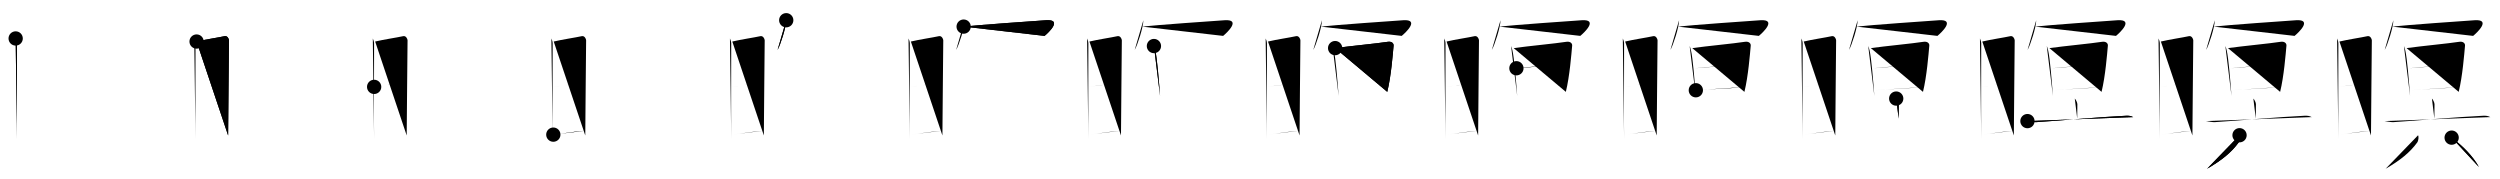 <svg class="stroke_order_diagram--svg_container_for_518662aad5dda79658000f9a" style="height: 100px; width: 1400px;" viewbox="0 0 1400 100"><desc>Created with Snap</desc><defs></defs><line class="stroke_order_diagram--bounding_box" x1="1" x2="1399" y1="1" y2="1"></line><line class="stroke_order_diagram--bounding_box" x1="1" x2="1" y1="1" y2="99"></line><line class="stroke_order_diagram--bounding_box" x1="1" x2="1399" y1="99" y2="99"></line><line class="stroke_order_diagram--guide_line" x1="0" x2="1400" y1="50" y2="50"></line><line class="stroke_order_diagram--guide_line" x1="50" x2="50" y1="1" y2="99"></line><line class="stroke_order_diagram--bounding_box" x1="99" x2="99" y1="1" y2="99"></line><path class="stroke_order_diagram--current_path" d="M12.77,25.54c0.36,0.83,0.72,1.77,0.72,2.87c0,1.1-0.12,52.49,0,53.59" id="kvg:0669d-s1" kvg:type="㇑" transform="matrix(1,0,0,1,-4,-4)" xmlns:kvg="http://kanjivg.tagaini.net"></path><path class="stroke_order_diagram--current_path" d="M12.77,25.54c0.36,0.83,0.72,1.77,0.72,2.87c0,1.1-0.12,52.49,0,53.59" id="Ske2lzwb1n" kvg:type="㇑" transform="matrix(1,0,0,1,-4,-4)" xmlns:kvg="http://kanjivg.tagaini.net"></path><circle class="stroke_order_diagram--path_start" cx="12.77" cy="25.54" r="4" transform="matrix(1,0,0,1,-4,-4)"></circle><line class="stroke_order_diagram--guide_line" x1="150" x2="150" y1="1" y2="99"></line><line class="stroke_order_diagram--bounding_box" x1="199" x2="199" y1="1" y2="99"></line><path class="stroke_order_diagram--existing_path" d="M12.77,25.54c0.36,0.83,0.72,1.77,0.72,2.87c0,1.1-0.12,52.49,0,53.59" id="Ske2lzwb1q" kvg:type="㇑" transform="matrix(1,0,0,1,96,-4)" xmlns:kvg="http://kanjivg.tagaini.net"></path><path class="stroke_order_diagram--current_path" d="M14.09,27.26c4.69-1.13,12.12-2.21,15.71-3.01c1.52-0.34,2.43,1.52,2.43,2.34c0,4.26-0.48,45.66-0.48,53.28" id="kvg:0669d-s2" kvg:type="㇕a" transform="matrix(1,0,0,1,96,-4)" xmlns:kvg="http://kanjivg.tagaini.net"></path><path class="stroke_order_diagram--current_path" d="M14.09,27.26c4.69-1.13,12.12-2.21,15.71-3.01c1.52-0.34,2.43,1.52,2.43,2.34c0,4.26-0.48,45.66-0.48,53.28" id="Ske2lzwb1s" kvg:type="㇕a" transform="matrix(1,0,0,1,96,-4)" xmlns:kvg="http://kanjivg.tagaini.net"></path><circle class="stroke_order_diagram--path_start" cx="14.09" cy="27.26" r="4" transform="matrix(1,0,0,1,96,-4)"></circle><line class="stroke_order_diagram--guide_line" x1="250" x2="250" y1="1" y2="99"></line><line class="stroke_order_diagram--bounding_box" x1="299" x2="299" y1="1" y2="99"></line><path class="stroke_order_diagram--existing_path" d="M12.77,25.54c0.36,0.83,0.72,1.77,0.72,2.87c0,1.1-0.12,52.49,0,53.59" id="Ske2lzwb1v" kvg:type="㇑" transform="matrix(1,0,0,1,196,-4)" xmlns:kvg="http://kanjivg.tagaini.net"></path><path class="stroke_order_diagram--existing_path" d="M14.09,27.26c4.69-1.13,12.12-2.21,15.71-3.01c1.52-0.34,2.43,1.52,2.43,2.34c0,4.26-0.48,45.66-0.48,53.28" id="Ske2lzwb1w" kvg:type="㇕a" transform="matrix(1,0,0,1,196,-4)" xmlns:kvg="http://kanjivg.tagaini.net"></path><path class="stroke_order_diagram--current_path" d="M13.52,52.65c6.19-0.77,12.92-1.82,18.31-2.43" id="kvg:0669d-s3" kvg:type="㇐a" transform="matrix(1,0,0,1,196,-4)" xmlns:kvg="http://kanjivg.tagaini.net"></path><path class="stroke_order_diagram--current_path" d="M13.52,52.65c6.19-0.77,12.92-1.82,18.31-2.43" id="Ske2lzwb1y" kvg:type="㇐a" transform="matrix(1,0,0,1,196,-4)" xmlns:kvg="http://kanjivg.tagaini.net"></path><circle class="stroke_order_diagram--path_start" cx="13.52" cy="52.65" r="4" transform="matrix(1,0,0,1,196,-4)"></circle><line class="stroke_order_diagram--guide_line" x1="350" x2="350" y1="1" y2="99"></line><line class="stroke_order_diagram--bounding_box" x1="399" x2="399" y1="1" y2="99"></line><path class="stroke_order_diagram--existing_path" d="M12.77,25.54c0.36,0.83,0.72,1.77,0.72,2.87c0,1.1-0.12,52.49,0,53.59" id="Ske2lzwb111" kvg:type="㇑" transform="matrix(1,0,0,1,296,-4)" xmlns:kvg="http://kanjivg.tagaini.net"></path><path class="stroke_order_diagram--existing_path" d="M14.09,27.26c4.69-1.13,12.12-2.21,15.71-3.01c1.52-0.34,2.43,1.52,2.43,2.34c0,4.26-0.48,45.66-0.48,53.28" id="Ske2lzwb112" kvg:type="㇕a" transform="matrix(1,0,0,1,296,-4)" xmlns:kvg="http://kanjivg.tagaini.net"></path><path class="stroke_order_diagram--existing_path" d="M13.52,52.65c6.19-0.77,12.92-1.82,18.31-2.43" id="Ske2lzwb113" kvg:type="㇐a" transform="matrix(1,0,0,1,296,-4)" xmlns:kvg="http://kanjivg.tagaini.net"></path><path class="stroke_order_diagram--current_path" d="M13.86,79.4c5.62-0.59,10.73-1.65,17.5-2.16" id="kvg:0669d-s4" kvg:type="㇐a" transform="matrix(1,0,0,1,296,-4)" xmlns:kvg="http://kanjivg.tagaini.net"></path><path class="stroke_order_diagram--current_path" d="M13.86,79.4c5.62-0.59,10.73-1.65,17.5-2.16" id="Ske2lzwb115" kvg:type="㇐a" transform="matrix(1,0,0,1,296,-4)" xmlns:kvg="http://kanjivg.tagaini.net"></path><circle class="stroke_order_diagram--path_start" cx="13.86" cy="79.4" r="4" transform="matrix(1,0,0,1,296,-4)"></circle><line class="stroke_order_diagram--guide_line" x1="450" x2="450" y1="1" y2="99"></line><line class="stroke_order_diagram--bounding_box" x1="499" x2="499" y1="1" y2="99"></line><path class="stroke_order_diagram--existing_path" d="M12.77,25.54c0.36,0.83,0.72,1.77,0.72,2.87c0,1.1-0.12,52.49,0,53.59" id="Ske2lzwb118" kvg:type="㇑" transform="matrix(1,0,0,1,396,-4)" xmlns:kvg="http://kanjivg.tagaini.net"></path><path class="stroke_order_diagram--existing_path" d="M14.09,27.26c4.69-1.13,12.12-2.21,15.71-3.01c1.52-0.34,2.43,1.52,2.43,2.34c0,4.26-0.48,45.66-0.48,53.28" id="Ske2lzwb119" kvg:type="㇕a" transform="matrix(1,0,0,1,396,-4)" xmlns:kvg="http://kanjivg.tagaini.net"></path><path class="stroke_order_diagram--existing_path" d="M13.52,52.65c6.19-0.77,12.92-1.82,18.31-2.43" id="Ske2lzwb11a" kvg:type="㇐a" transform="matrix(1,0,0,1,396,-4)" xmlns:kvg="http://kanjivg.tagaini.net"></path><path class="stroke_order_diagram--existing_path" d="M13.86,79.4c5.62-0.59,10.73-1.65,17.5-2.16" id="Ske2lzwb11b" kvg:type="㇐a" transform="matrix(1,0,0,1,396,-4)" xmlns:kvg="http://kanjivg.tagaini.net"></path><path class="stroke_order_diagram--current_path" d="M44.29,15.33c0,3.77-3.34,14.12-4.86,16.63" id="kvg:0669d-s5" kvg:type="㇔" transform="matrix(1,0,0,1,396,-4)" xmlns:kvg="http://kanjivg.tagaini.net"></path><path class="stroke_order_diagram--current_path" d="M44.29,15.33c0,3.77-3.34,14.12-4.86,16.63" id="Ske2lzwb11d" kvg:type="㇔" transform="matrix(1,0,0,1,396,-4)" xmlns:kvg="http://kanjivg.tagaini.net"></path><circle class="stroke_order_diagram--path_start" cx="44.29" cy="15.33" r="4" transform="matrix(1,0,0,1,396,-4)"></circle><line class="stroke_order_diagram--guide_line" x1="550" x2="550" y1="1" y2="99"></line><line class="stroke_order_diagram--bounding_box" x1="599" x2="599" y1="1" y2="99"></line><path class="stroke_order_diagram--existing_path" d="M12.77,25.54c0.36,0.83,0.72,1.77,0.72,2.87c0,1.1-0.12,52.49,0,53.59" id="Ske2lzwb11g" kvg:type="㇑" transform="matrix(1,0,0,1,496,-4)" xmlns:kvg="http://kanjivg.tagaini.net"></path><path class="stroke_order_diagram--existing_path" d="M14.09,27.26c4.69-1.13,12.12-2.21,15.71-3.01c1.52-0.34,2.43,1.52,2.43,2.34c0,4.26-0.48,45.66-0.48,53.28" id="Ske2lzwb11h" kvg:type="㇕a" transform="matrix(1,0,0,1,496,-4)" xmlns:kvg="http://kanjivg.tagaini.net"></path><path class="stroke_order_diagram--existing_path" d="M13.52,52.65c6.19-0.77,12.92-1.82,18.31-2.43" id="Ske2lzwb11i" kvg:type="㇐a" transform="matrix(1,0,0,1,496,-4)" xmlns:kvg="http://kanjivg.tagaini.net"></path><path class="stroke_order_diagram--existing_path" d="M13.86,79.4c5.62-0.59,10.73-1.65,17.5-2.16" id="Ske2lzwb11j" kvg:type="㇐a" transform="matrix(1,0,0,1,496,-4)" xmlns:kvg="http://kanjivg.tagaini.net"></path><path class="stroke_order_diagram--existing_path" d="M44.29,15.33c0,3.77-3.34,14.12-4.86,16.63" id="Ske2lzwb11k" kvg:type="㇔" transform="matrix(1,0,0,1,496,-4)" xmlns:kvg="http://kanjivg.tagaini.net"></path><path class="stroke_order_diagram--current_path" d="M43.64,18.9c6.81-0.82,40.64-3.21,46.17-3.57c9.45-0.61,1.3,7.01-0.85,8.77" id="kvg:0669d-s6" kvg:type="㇖b" transform="matrix(1,0,0,1,496,-4)" xmlns:kvg="http://kanjivg.tagaini.net"></path><path class="stroke_order_diagram--current_path" d="M43.64,18.9c6.81-0.82,40.64-3.21,46.17-3.57c9.45-0.61,1.3,7.01-0.85,8.77" id="Ske2lzwb11m" kvg:type="㇖b" transform="matrix(1,0,0,1,496,-4)" xmlns:kvg="http://kanjivg.tagaini.net"></path><circle class="stroke_order_diagram--path_start" cx="43.64" cy="18.9" r="4" transform="matrix(1,0,0,1,496,-4)"></circle><line class="stroke_order_diagram--guide_line" x1="650" x2="650" y1="1" y2="99"></line><line class="stroke_order_diagram--bounding_box" x1="699" x2="699" y1="1" y2="99"></line><path class="stroke_order_diagram--existing_path" d="M12.77,25.54c0.36,0.83,0.72,1.77,0.72,2.87c0,1.1-0.12,52.49,0,53.59" id="Ske2lzwb11p" kvg:type="㇑" transform="matrix(1,0,0,1,596,-4)" xmlns:kvg="http://kanjivg.tagaini.net"></path><path class="stroke_order_diagram--existing_path" d="M14.09,27.26c4.69-1.13,12.12-2.21,15.71-3.01c1.52-0.34,2.43,1.52,2.43,2.34c0,4.26-0.48,45.66-0.48,53.28" id="Ske2lzwb11q" kvg:type="㇕a" transform="matrix(1,0,0,1,596,-4)" xmlns:kvg="http://kanjivg.tagaini.net"></path><path class="stroke_order_diagram--existing_path" d="M13.52,52.65c6.19-0.77,12.92-1.82,18.31-2.43" id="Ske2lzwb11r" kvg:type="㇐a" transform="matrix(1,0,0,1,596,-4)" xmlns:kvg="http://kanjivg.tagaini.net"></path><path class="stroke_order_diagram--existing_path" d="M13.86,79.4c5.62-0.59,10.73-1.65,17.5-2.16" id="Ske2lzwb11s" kvg:type="㇐a" transform="matrix(1,0,0,1,596,-4)" xmlns:kvg="http://kanjivg.tagaini.net"></path><path class="stroke_order_diagram--existing_path" d="M44.29,15.33c0,3.77-3.34,14.12-4.86,16.63" id="Ske2lzwb11t" kvg:type="㇔" transform="matrix(1,0,0,1,596,-4)" xmlns:kvg="http://kanjivg.tagaini.net"></path><path class="stroke_order_diagram--existing_path" d="M43.64,18.9c6.81-0.82,40.64-3.21,46.17-3.57c9.45-0.61,1.3,7.01-0.85,8.77" id="Ske2lzwb11u" kvg:type="㇖b" transform="matrix(1,0,0,1,596,-4)" xmlns:kvg="http://kanjivg.tagaini.net"></path><path class="stroke_order_diagram--current_path" d="M50.2,29.78c0.15,0.28,0.5,1.33,0.75,2.39c1.05,4.57,2.04,17.05,2.69,25.57" id="kvg:0669d-s7" kvg:type="㇑" transform="matrix(1,0,0,1,596,-4)" xmlns:kvg="http://kanjivg.tagaini.net"></path><path class="stroke_order_diagram--current_path" d="M50.2,29.78c0.15,0.28,0.5,1.33,0.75,2.39c1.05,4.57,2.04,17.05,2.69,25.57" id="Ske2lzwb11w" kvg:type="㇑" transform="matrix(1,0,0,1,596,-4)" xmlns:kvg="http://kanjivg.tagaini.net"></path><circle class="stroke_order_diagram--path_start" cx="50.2" cy="29.78" r="4" transform="matrix(1,0,0,1,596,-4)"></circle><line class="stroke_order_diagram--guide_line" x1="750" x2="750" y1="1" y2="99"></line><line class="stroke_order_diagram--bounding_box" x1="799" x2="799" y1="1" y2="99"></line><path class="stroke_order_diagram--existing_path" d="M12.77,25.54c0.36,0.83,0.72,1.77,0.72,2.87c0,1.1-0.12,52.49,0,53.59" id="Ske2lzwb11z" kvg:type="㇑" transform="matrix(1,0,0,1,696,-4)" xmlns:kvg="http://kanjivg.tagaini.net"></path><path class="stroke_order_diagram--existing_path" d="M14.09,27.26c4.69-1.13,12.12-2.21,15.71-3.01c1.52-0.34,2.43,1.52,2.43,2.34c0,4.26-0.48,45.66-0.48,53.28" id="Ske2lzwb120" kvg:type="㇕a" transform="matrix(1,0,0,1,696,-4)" xmlns:kvg="http://kanjivg.tagaini.net"></path><path class="stroke_order_diagram--existing_path" d="M13.52,52.65c6.19-0.77,12.92-1.82,18.31-2.43" id="Ske2lzwb121" kvg:type="㇐a" transform="matrix(1,0,0,1,696,-4)" xmlns:kvg="http://kanjivg.tagaini.net"></path><path class="stroke_order_diagram--existing_path" d="M13.86,79.4c5.62-0.59,10.73-1.65,17.5-2.16" id="Ske2lzwb122" kvg:type="㇐a" transform="matrix(1,0,0,1,696,-4)" xmlns:kvg="http://kanjivg.tagaini.net"></path><path class="stroke_order_diagram--existing_path" d="M44.29,15.33c0,3.77-3.34,14.12-4.86,16.63" id="Ske2lzwb123" kvg:type="㇔" transform="matrix(1,0,0,1,696,-4)" xmlns:kvg="http://kanjivg.tagaini.net"></path><path class="stroke_order_diagram--existing_path" d="M43.64,18.9c6.81-0.82,40.64-3.21,46.17-3.57c9.45-0.61,1.3,7.01-0.85,8.77" id="Ske2lzwb124" kvg:type="㇖b" transform="matrix(1,0,0,1,696,-4)" xmlns:kvg="http://kanjivg.tagaini.net"></path><path class="stroke_order_diagram--existing_path" d="M50.2,29.78c0.15,0.28,0.5,1.33,0.75,2.39c1.05,4.57,2.04,17.05,2.69,25.57" id="Ske2lzwb125" kvg:type="㇑" transform="matrix(1,0,0,1,696,-4)" xmlns:kvg="http://kanjivg.tagaini.net"></path><path class="stroke_order_diagram--current_path" d="M51.67,30.94c8.14-1.15,23.4-2.57,29.48-3.53c2.23-0.35,3.38,0.9,3.26,2.15c-0.42,4.6-1.38,17.14-3.54,25.89" id="kvg:0669d-s8" kvg:type="㇕a" transform="matrix(1,0,0,1,696,-4)" xmlns:kvg="http://kanjivg.tagaini.net"></path><path class="stroke_order_diagram--current_path" d="M51.67,30.94c8.14-1.15,23.4-2.57,29.48-3.53c2.23-0.35,3.38,0.9,3.26,2.15c-0.42,4.6-1.38,17.14-3.54,25.89" id="Ske2lzwb127" kvg:type="㇕a" transform="matrix(1,0,0,1,696,-4)" xmlns:kvg="http://kanjivg.tagaini.net"></path><circle class="stroke_order_diagram--path_start" cx="51.67" cy="30.94" r="4" transform="matrix(1,0,0,1,696,-4)"></circle><line class="stroke_order_diagram--guide_line" x1="850" x2="850" y1="1" y2="99"></line><line class="stroke_order_diagram--bounding_box" x1="899" x2="899" y1="1" y2="99"></line><path class="stroke_order_diagram--existing_path" d="M12.77,25.54c0.36,0.83,0.72,1.77,0.72,2.87c0,1.1-0.12,52.49,0,53.59" id="Ske2lzwb12a" kvg:type="㇑" transform="matrix(1,0,0,1,796,-4)" xmlns:kvg="http://kanjivg.tagaini.net"></path><path class="stroke_order_diagram--existing_path" d="M14.09,27.26c4.69-1.13,12.12-2.21,15.71-3.01c1.52-0.34,2.43,1.52,2.43,2.34c0,4.26-0.48,45.66-0.48,53.28" id="Ske2lzwb12b" kvg:type="㇕a" transform="matrix(1,0,0,1,796,-4)" xmlns:kvg="http://kanjivg.tagaini.net"></path><path class="stroke_order_diagram--existing_path" d="M13.52,52.65c6.19-0.77,12.92-1.82,18.31-2.43" id="Ske2lzwb12c" kvg:type="㇐a" transform="matrix(1,0,0,1,796,-4)" xmlns:kvg="http://kanjivg.tagaini.net"></path><path class="stroke_order_diagram--existing_path" d="M13.86,79.4c5.62-0.59,10.73-1.65,17.5-2.16" id="Ske2lzwb12d" kvg:type="㇐a" transform="matrix(1,0,0,1,796,-4)" xmlns:kvg="http://kanjivg.tagaini.net"></path><path class="stroke_order_diagram--existing_path" d="M44.29,15.33c0,3.77-3.34,14.12-4.86,16.63" id="Ske2lzwb12e" kvg:type="㇔" transform="matrix(1,0,0,1,796,-4)" xmlns:kvg="http://kanjivg.tagaini.net"></path><path class="stroke_order_diagram--existing_path" d="M43.64,18.9c6.81-0.82,40.64-3.21,46.17-3.57c9.45-0.61,1.3,7.01-0.85,8.77" id="Ske2lzwb12f" kvg:type="㇖b" transform="matrix(1,0,0,1,796,-4)" xmlns:kvg="http://kanjivg.tagaini.net"></path><path class="stroke_order_diagram--existing_path" d="M50.2,29.78c0.15,0.28,0.5,1.33,0.75,2.39c1.05,4.57,2.04,17.05,2.69,25.57" id="Ske2lzwb12g" kvg:type="㇑" transform="matrix(1,0,0,1,796,-4)" xmlns:kvg="http://kanjivg.tagaini.net"></path><path class="stroke_order_diagram--existing_path" d="M51.67,30.94c8.14-1.15,23.4-2.57,29.48-3.53c2.23-0.35,3.38,0.9,3.26,2.15c-0.42,4.6-1.38,17.14-3.54,25.89" id="Ske2lzwb12h" kvg:type="㇕a" transform="matrix(1,0,0,1,796,-4)" xmlns:kvg="http://kanjivg.tagaini.net"></path><path class="stroke_order_diagram--current_path" d="M53.19,42.22c2.65-0.45,27.1-2.14,29.3-2.32" id="kvg:0669d-s9" kvg:type="㇐a" transform="matrix(1,0,0,1,796,-4)" xmlns:kvg="http://kanjivg.tagaini.net"></path><path class="stroke_order_diagram--current_path" d="M53.19,42.22c2.65-0.45,27.1-2.14,29.3-2.32" id="Ske2lzwb12j" kvg:type="㇐a" transform="matrix(1,0,0,1,796,-4)" xmlns:kvg="http://kanjivg.tagaini.net"></path><circle class="stroke_order_diagram--path_start" cx="53.19" cy="42.22" r="4" transform="matrix(1,0,0,1,796,-4)"></circle><line class="stroke_order_diagram--guide_line" x1="950" x2="950" y1="1" y2="99"></line><line class="stroke_order_diagram--bounding_box" x1="999" x2="999" y1="1" y2="99"></line><path class="stroke_order_diagram--existing_path" d="M12.77,25.54c0.36,0.83,0.72,1.77,0.72,2.87c0,1.1-0.12,52.49,0,53.59" id="Ske2lzwb12m" kvg:type="㇑" transform="matrix(1,0,0,1,896,-4)" xmlns:kvg="http://kanjivg.tagaini.net"></path><path class="stroke_order_diagram--existing_path" d="M14.09,27.26c4.69-1.13,12.12-2.21,15.71-3.01c1.52-0.34,2.43,1.52,2.43,2.34c0,4.26-0.48,45.66-0.48,53.28" id="Ske2lzwb12n" kvg:type="㇕a" transform="matrix(1,0,0,1,896,-4)" xmlns:kvg="http://kanjivg.tagaini.net"></path><path class="stroke_order_diagram--existing_path" d="M13.52,52.65c6.19-0.77,12.92-1.82,18.31-2.43" id="Ske2lzwb12o" kvg:type="㇐a" transform="matrix(1,0,0,1,896,-4)" xmlns:kvg="http://kanjivg.tagaini.net"></path><path class="stroke_order_diagram--existing_path" d="M13.86,79.4c5.62-0.59,10.73-1.65,17.5-2.16" id="Ske2lzwb12p" kvg:type="㇐a" transform="matrix(1,0,0,1,896,-4)" xmlns:kvg="http://kanjivg.tagaini.net"></path><path class="stroke_order_diagram--existing_path" d="M44.29,15.33c0,3.77-3.34,14.12-4.86,16.63" id="Ske2lzwb12q" kvg:type="㇔" transform="matrix(1,0,0,1,896,-4)" xmlns:kvg="http://kanjivg.tagaini.net"></path><path class="stroke_order_diagram--existing_path" d="M43.64,18.9c6.81-0.82,40.64-3.21,46.17-3.57c9.45-0.61,1.3,7.01-0.85,8.77" id="Ske2lzwb12r" kvg:type="㇖b" transform="matrix(1,0,0,1,896,-4)" xmlns:kvg="http://kanjivg.tagaini.net"></path><path class="stroke_order_diagram--existing_path" d="M50.2,29.78c0.15,0.28,0.5,1.33,0.75,2.39c1.05,4.57,2.04,17.05,2.69,25.57" id="Ske2lzwb12s" kvg:type="㇑" transform="matrix(1,0,0,1,896,-4)" xmlns:kvg="http://kanjivg.tagaini.net"></path><path class="stroke_order_diagram--existing_path" d="M51.67,30.94c8.14-1.15,23.4-2.57,29.48-3.53c2.23-0.35,3.38,0.9,3.26,2.15c-0.42,4.6-1.38,17.14-3.54,25.89" id="Ske2lzwb12t" kvg:type="㇕a" transform="matrix(1,0,0,1,896,-4)" xmlns:kvg="http://kanjivg.tagaini.net"></path><path class="stroke_order_diagram--existing_path" d="M53.19,42.22c2.65-0.45,27.1-2.14,29.3-2.32" id="Ske2lzwb12u" kvg:type="㇐a" transform="matrix(1,0,0,1,896,-4)" xmlns:kvg="http://kanjivg.tagaini.net"></path><path class="stroke_order_diagram--current_path" d="M53.67,54.54c5.86-0.49,18.95-0.98,27.05-1.78" id="kvg:0669d-s10" kvg:type="㇐a" transform="matrix(1,0,0,1,896,-4)" xmlns:kvg="http://kanjivg.tagaini.net"></path><path class="stroke_order_diagram--current_path" d="M53.67,54.54c5.86-0.49,18.95-0.98,27.05-1.78" id="Ske2lzwb12w" kvg:type="㇐a" transform="matrix(1,0,0,1,896,-4)" xmlns:kvg="http://kanjivg.tagaini.net"></path><circle class="stroke_order_diagram--path_start" cx="53.67" cy="54.54" r="4" transform="matrix(1,0,0,1,896,-4)"></circle><line class="stroke_order_diagram--guide_line" x1="1050" x2="1050" y1="1" y2="99"></line><line class="stroke_order_diagram--bounding_box" x1="1099" x2="1099" y1="1" y2="99"></line><path class="stroke_order_diagram--existing_path" d="M12.77,25.54c0.36,0.83,0.72,1.77,0.72,2.87c0,1.1-0.12,52.49,0,53.59" id="Ske2lzwb12z" kvg:type="㇑" transform="matrix(1,0,0,1,996,-4)" xmlns:kvg="http://kanjivg.tagaini.net"></path><path class="stroke_order_diagram--existing_path" d="M14.09,27.26c4.69-1.13,12.12-2.21,15.71-3.01c1.52-0.34,2.43,1.52,2.43,2.34c0,4.26-0.48,45.66-0.48,53.28" id="Ske2lzwb130" kvg:type="㇕a" transform="matrix(1,0,0,1,996,-4)" xmlns:kvg="http://kanjivg.tagaini.net"></path><path class="stroke_order_diagram--existing_path" d="M13.52,52.65c6.19-0.77,12.92-1.82,18.31-2.43" id="Ske2lzwb131" kvg:type="㇐a" transform="matrix(1,0,0,1,996,-4)" xmlns:kvg="http://kanjivg.tagaini.net"></path><path class="stroke_order_diagram--existing_path" d="M13.86,79.4c5.62-0.59,10.73-1.65,17.5-2.16" id="Ske2lzwb132" kvg:type="㇐a" transform="matrix(1,0,0,1,996,-4)" xmlns:kvg="http://kanjivg.tagaini.net"></path><path class="stroke_order_diagram--existing_path" d="M44.29,15.33c0,3.77-3.34,14.12-4.86,16.63" id="Ske2lzwb133" kvg:type="㇔" transform="matrix(1,0,0,1,996,-4)" xmlns:kvg="http://kanjivg.tagaini.net"></path><path class="stroke_order_diagram--existing_path" d="M43.64,18.9c6.81-0.82,40.64-3.21,46.17-3.57c9.45-0.61,1.3,7.01-0.85,8.77" id="Ske2lzwb134" kvg:type="㇖b" transform="matrix(1,0,0,1,996,-4)" xmlns:kvg="http://kanjivg.tagaini.net"></path><path class="stroke_order_diagram--existing_path" d="M50.2,29.78c0.15,0.28,0.5,1.33,0.75,2.39c1.05,4.57,2.04,17.05,2.69,25.57" id="Ske2lzwb135" kvg:type="㇑" transform="matrix(1,0,0,1,996,-4)" xmlns:kvg="http://kanjivg.tagaini.net"></path><path class="stroke_order_diagram--existing_path" d="M51.67,30.94c8.14-1.15,23.4-2.57,29.48-3.53c2.23-0.35,3.38,0.9,3.26,2.15c-0.42,4.6-1.38,17.14-3.54,25.89" id="Ske2lzwb136" kvg:type="㇕a" transform="matrix(1,0,0,1,996,-4)" xmlns:kvg="http://kanjivg.tagaini.net"></path><path class="stroke_order_diagram--existing_path" d="M53.19,42.22c2.65-0.45,27.1-2.14,29.3-2.32" id="Ske2lzwb137" kvg:type="㇐a" transform="matrix(1,0,0,1,996,-4)" xmlns:kvg="http://kanjivg.tagaini.net"></path><path class="stroke_order_diagram--existing_path" d="M53.67,54.54c5.86-0.49,18.95-0.98,27.05-1.78" id="Ske2lzwb138" kvg:type="㇐a" transform="matrix(1,0,0,1,996,-4)" xmlns:kvg="http://kanjivg.tagaini.net"></path><path class="stroke_order_diagram--current_path" d="M65.88,59.2c0.55,0.46,1.44,2.24,1.44,3.15c0,3.62-0.02,5.49-0.07,8.09" id="kvg:0669d-s11" kvg:type="㇑a" transform="matrix(1,0,0,1,996,-4)" xmlns:kvg="http://kanjivg.tagaini.net"></path><path class="stroke_order_diagram--current_path" d="M65.88,59.2c0.55,0.46,1.44,2.24,1.44,3.15c0,3.62-0.02,5.49-0.07,8.09" id="Ske2lzwb13a" kvg:type="㇑a" transform="matrix(1,0,0,1,996,-4)" xmlns:kvg="http://kanjivg.tagaini.net"></path><circle class="stroke_order_diagram--path_start" cx="65.88" cy="59.2" r="4" transform="matrix(1,0,0,1,996,-4)"></circle><line class="stroke_order_diagram--guide_line" x1="1150" x2="1150" y1="1" y2="99"></line><line class="stroke_order_diagram--bounding_box" x1="1199" x2="1199" y1="1" y2="99"></line><path class="stroke_order_diagram--existing_path" d="M12.77,25.54c0.36,0.83,0.72,1.77,0.72,2.87c0,1.1-0.12,52.49,0,53.59" id="Ske2lzwb13d" kvg:type="㇑" transform="matrix(1,0,0,1,1096,-4)" xmlns:kvg="http://kanjivg.tagaini.net"></path><path class="stroke_order_diagram--existing_path" d="M14.09,27.26c4.69-1.13,12.12-2.21,15.71-3.01c1.52-0.34,2.43,1.52,2.43,2.34c0,4.26-0.48,45.66-0.48,53.28" id="Ske2lzwb13e" kvg:type="㇕a" transform="matrix(1,0,0,1,1096,-4)" xmlns:kvg="http://kanjivg.tagaini.net"></path><path class="stroke_order_diagram--existing_path" d="M13.52,52.65c6.19-0.77,12.92-1.82,18.31-2.43" id="Ske2lzwb13f" kvg:type="㇐a" transform="matrix(1,0,0,1,1096,-4)" xmlns:kvg="http://kanjivg.tagaini.net"></path><path class="stroke_order_diagram--existing_path" d="M13.86,79.4c5.62-0.59,10.73-1.65,17.5-2.16" id="Ske2lzwb13g" kvg:type="㇐a" transform="matrix(1,0,0,1,1096,-4)" xmlns:kvg="http://kanjivg.tagaini.net"></path><path class="stroke_order_diagram--existing_path" d="M44.29,15.33c0,3.77-3.34,14.12-4.86,16.63" id="Ske2lzwb13h" kvg:type="㇔" transform="matrix(1,0,0,1,1096,-4)" xmlns:kvg="http://kanjivg.tagaini.net"></path><path class="stroke_order_diagram--existing_path" d="M43.64,18.9c6.81-0.82,40.64-3.21,46.17-3.57c9.45-0.61,1.3,7.01-0.85,8.77" id="Ske2lzwb13i" kvg:type="㇖b" transform="matrix(1,0,0,1,1096,-4)" xmlns:kvg="http://kanjivg.tagaini.net"></path><path class="stroke_order_diagram--existing_path" d="M50.2,29.78c0.15,0.28,0.5,1.33,0.75,2.39c1.05,4.57,2.04,17.05,2.69,25.57" id="Ske2lzwb13j" kvg:type="㇑" transform="matrix(1,0,0,1,1096,-4)" xmlns:kvg="http://kanjivg.tagaini.net"></path><path class="stroke_order_diagram--existing_path" d="M51.67,30.94c8.14-1.15,23.4-2.57,29.48-3.53c2.23-0.35,3.38,0.9,3.26,2.15c-0.42,4.6-1.38,17.14-3.54,25.89" id="Ske2lzwb13k" kvg:type="㇕a" transform="matrix(1,0,0,1,1096,-4)" xmlns:kvg="http://kanjivg.tagaini.net"></path><path class="stroke_order_diagram--existing_path" d="M53.19,42.22c2.65-0.45,27.1-2.14,29.3-2.32" id="Ske2lzwb13l" kvg:type="㇐a" transform="matrix(1,0,0,1,1096,-4)" xmlns:kvg="http://kanjivg.tagaini.net"></path><path class="stroke_order_diagram--existing_path" d="M53.67,54.54c5.86-0.49,18.95-0.98,27.05-1.78" id="Ske2lzwb13m" kvg:type="㇐a" transform="matrix(1,0,0,1,1096,-4)" xmlns:kvg="http://kanjivg.tagaini.net"></path><path class="stroke_order_diagram--existing_path" d="M65.88,59.2c0.55,0.46,1.44,2.24,1.44,3.15c0,3.62-0.02,5.49-0.07,8.09" id="Ske2lzwb13n" kvg:type="㇑a" transform="matrix(1,0,0,1,1096,-4)" xmlns:kvg="http://kanjivg.tagaini.net"></path><path class="stroke_order_diagram--current_path" d="M39.37,71.82c1.12,0.11,3.68,0.66,4.78,0.59c12.52-0.79,36.1-2.92,50.24-3.58c1.86-0.09,2.8,0.05,4.18,0.75" id="kvg:0669d-s12" kvg:type="㇐" transform="matrix(1,0,0,1,1096,-4)" xmlns:kvg="http://kanjivg.tagaini.net"></path><path class="stroke_order_diagram--current_path" d="M39.37,71.82c1.12,0.11,3.68,0.66,4.78,0.59c12.52-0.79,36.1-2.92,50.24-3.58c1.86-0.09,2.8,0.05,4.18,0.75" id="Ske2lzwb13p" kvg:type="㇐" transform="matrix(1,0,0,1,1096,-4)" xmlns:kvg="http://kanjivg.tagaini.net"></path><circle class="stroke_order_diagram--path_start" cx="39.37" cy="71.82" r="4" transform="matrix(1,0,0,1,1096,-4)"></circle><line class="stroke_order_diagram--guide_line" x1="1250" x2="1250" y1="1" y2="99"></line><line class="stroke_order_diagram--bounding_box" x1="1299" x2="1299" y1="1" y2="99"></line><path class="stroke_order_diagram--existing_path" d="M12.77,25.54c0.36,0.83,0.72,1.77,0.72,2.87c0,1.1-0.12,52.49,0,53.59" id="Ske2lzwb13s" kvg:type="㇑" transform="matrix(1,0,0,1,1196,-4)" xmlns:kvg="http://kanjivg.tagaini.net"></path><path class="stroke_order_diagram--existing_path" d="M14.09,27.26c4.69-1.13,12.12-2.21,15.71-3.01c1.52-0.34,2.43,1.52,2.43,2.34c0,4.26-0.48,45.66-0.48,53.28" id="Ske2lzwb13t" kvg:type="㇕a" transform="matrix(1,0,0,1,1196,-4)" xmlns:kvg="http://kanjivg.tagaini.net"></path><path class="stroke_order_diagram--existing_path" d="M13.52,52.65c6.19-0.77,12.92-1.82,18.31-2.43" id="Ske2lzwb13u" kvg:type="㇐a" transform="matrix(1,0,0,1,1196,-4)" xmlns:kvg="http://kanjivg.tagaini.net"></path><path class="stroke_order_diagram--existing_path" d="M13.86,79.4c5.62-0.59,10.73-1.65,17.5-2.16" id="Ske2lzwb13v" kvg:type="㇐a" transform="matrix(1,0,0,1,1196,-4)" xmlns:kvg="http://kanjivg.tagaini.net"></path><path class="stroke_order_diagram--existing_path" d="M44.29,15.33c0,3.77-3.34,14.12-4.86,16.63" id="Ske2lzwb13w" kvg:type="㇔" transform="matrix(1,0,0,1,1196,-4)" xmlns:kvg="http://kanjivg.tagaini.net"></path><path class="stroke_order_diagram--existing_path" d="M43.64,18.9c6.81-0.82,40.64-3.21,46.17-3.57c9.45-0.61,1.3,7.01-0.85,8.77" id="Ske2lzwb13x" kvg:type="㇖b" transform="matrix(1,0,0,1,1196,-4)" xmlns:kvg="http://kanjivg.tagaini.net"></path><path class="stroke_order_diagram--existing_path" d="M50.2,29.78c0.15,0.28,0.5,1.33,0.75,2.39c1.05,4.57,2.04,17.05,2.69,25.57" id="Ske2lzwb13y" kvg:type="㇑" transform="matrix(1,0,0,1,1196,-4)" xmlns:kvg="http://kanjivg.tagaini.net"></path><path class="stroke_order_diagram--existing_path" d="M51.67,30.94c8.14-1.15,23.4-2.57,29.48-3.53c2.23-0.35,3.38,0.9,3.26,2.15c-0.42,4.6-1.38,17.14-3.54,25.89" id="Ske2lzwb13z" kvg:type="㇕a" transform="matrix(1,0,0,1,1196,-4)" xmlns:kvg="http://kanjivg.tagaini.net"></path><path class="stroke_order_diagram--existing_path" d="M53.19,42.22c2.65-0.45,27.1-2.14,29.3-2.32" id="Ske2lzwb140" kvg:type="㇐a" transform="matrix(1,0,0,1,1196,-4)" xmlns:kvg="http://kanjivg.tagaini.net"></path><path class="stroke_order_diagram--existing_path" d="M53.67,54.54c5.86-0.49,18.95-0.98,27.05-1.78" id="Ske2lzwb141" kvg:type="㇐a" transform="matrix(1,0,0,1,1196,-4)" xmlns:kvg="http://kanjivg.tagaini.net"></path><path class="stroke_order_diagram--existing_path" d="M65.88,59.2c0.55,0.46,1.44,2.24,1.44,3.15c0,3.62-0.02,5.49-0.07,8.09" id="Ske2lzwb142" kvg:type="㇑a" transform="matrix(1,0,0,1,1196,-4)" xmlns:kvg="http://kanjivg.tagaini.net"></path><path class="stroke_order_diagram--existing_path" d="M39.37,71.82c1.12,0.11,3.68,0.66,4.78,0.59c12.52-0.79,36.1-2.92,50.24-3.58c1.86-0.09,2.8,0.05,4.18,0.75" id="Ske2lzwb143" kvg:type="㇐" transform="matrix(1,0,0,1,1196,-4)" xmlns:kvg="http://kanjivg.tagaini.net"></path><path class="stroke_order_diagram--current_path" d="M58.14,79.73c0.43,0.84,0.22,3.07-0.51,4.08c-4,5.48-9.4,9.93-17.68,14.7" id="kvg:0669d-s13" kvg:type="㇒" transform="matrix(1,0,0,1,1196,-4)" xmlns:kvg="http://kanjivg.tagaini.net"></path><path class="stroke_order_diagram--current_path" d="M58.14,79.73c0.43,0.84,0.22,3.07-0.51,4.08c-4,5.48-9.4,9.93-17.68,14.7" id="Ske2lzwb145" kvg:type="㇒" transform="matrix(1,0,0,1,1196,-4)" xmlns:kvg="http://kanjivg.tagaini.net"></path><circle class="stroke_order_diagram--path_start" cx="58.14" cy="79.73" r="4" transform="matrix(1,0,0,1,1196,-4)"></circle><line class="stroke_order_diagram--guide_line" x1="1350" x2="1350" y1="1" y2="99"></line><line class="stroke_order_diagram--bounding_box" x1="1399" x2="1399" y1="1" y2="99"></line><path class="stroke_order_diagram--existing_path" d="M12.77,25.54c0.36,0.83,0.72,1.77,0.72,2.87c0,1.1-0.12,52.49,0,53.59" id="Ske2lzwb148" kvg:type="㇑" transform="matrix(1,0,0,1,1296,-4)" xmlns:kvg="http://kanjivg.tagaini.net"></path><path class="stroke_order_diagram--existing_path" d="M14.09,27.26c4.69-1.13,12.12-2.21,15.71-3.01c1.52-0.34,2.43,1.52,2.43,2.34c0,4.26-0.48,45.66-0.48,53.28" id="Ske2lzwb149" kvg:type="㇕a" transform="matrix(1,0,0,1,1296,-4)" xmlns:kvg="http://kanjivg.tagaini.net"></path><path class="stroke_order_diagram--existing_path" d="M13.52,52.65c6.19-0.77,12.92-1.82,18.31-2.43" id="Ske2lzwb14a" kvg:type="㇐a" transform="matrix(1,0,0,1,1296,-4)" xmlns:kvg="http://kanjivg.tagaini.net"></path><path class="stroke_order_diagram--existing_path" d="M13.86,79.4c5.62-0.59,10.73-1.65,17.5-2.16" id="Ske2lzwb14b" kvg:type="㇐a" transform="matrix(1,0,0,1,1296,-4)" xmlns:kvg="http://kanjivg.tagaini.net"></path><path class="stroke_order_diagram--existing_path" d="M44.29,15.33c0,3.77-3.34,14.12-4.86,16.63" id="Ske2lzwb14c" kvg:type="㇔" transform="matrix(1,0,0,1,1296,-4)" xmlns:kvg="http://kanjivg.tagaini.net"></path><path class="stroke_order_diagram--existing_path" d="M43.64,18.9c6.81-0.82,40.64-3.21,46.17-3.57c9.45-0.61,1.3,7.01-0.85,8.77" id="Ske2lzwb14d" kvg:type="㇖b" transform="matrix(1,0,0,1,1296,-4)" xmlns:kvg="http://kanjivg.tagaini.net"></path><path class="stroke_order_diagram--existing_path" d="M50.2,29.78c0.15,0.28,0.5,1.33,0.75,2.39c1.05,4.57,2.04,17.05,2.69,25.57" id="Ske2lzwb14e" kvg:type="㇑" transform="matrix(1,0,0,1,1296,-4)" xmlns:kvg="http://kanjivg.tagaini.net"></path><path class="stroke_order_diagram--existing_path" d="M51.67,30.94c8.14-1.15,23.4-2.57,29.48-3.53c2.23-0.35,3.38,0.9,3.26,2.15c-0.42,4.6-1.38,17.14-3.54,25.89" id="Ske2lzwb14f" kvg:type="㇕a" transform="matrix(1,0,0,1,1296,-4)" xmlns:kvg="http://kanjivg.tagaini.net"></path><path class="stroke_order_diagram--existing_path" d="M53.19,42.22c2.65-0.45,27.1-2.14,29.3-2.32" id="Ske2lzwb14g" kvg:type="㇐a" transform="matrix(1,0,0,1,1296,-4)" xmlns:kvg="http://kanjivg.tagaini.net"></path><path class="stroke_order_diagram--existing_path" d="M53.67,54.54c5.86-0.49,18.95-0.98,27.05-1.78" id="Ske2lzwb14h" kvg:type="㇐a" transform="matrix(1,0,0,1,1296,-4)" xmlns:kvg="http://kanjivg.tagaini.net"></path><path class="stroke_order_diagram--existing_path" d="M65.88,59.2c0.55,0.46,1.44,2.24,1.44,3.15c0,3.62-0.02,5.49-0.07,8.09" id="Ske2lzwb14i" kvg:type="㇑a" transform="matrix(1,0,0,1,1296,-4)" xmlns:kvg="http://kanjivg.tagaini.net"></path><path class="stroke_order_diagram--existing_path" d="M39.37,71.82c1.12,0.11,3.68,0.66,4.78,0.59c12.52-0.79,36.1-2.92,50.24-3.58c1.86-0.09,2.8,0.05,4.18,0.75" id="Ske2lzwb14j" kvg:type="㇐" transform="matrix(1,0,0,1,1296,-4)" xmlns:kvg="http://kanjivg.tagaini.net"></path><path class="stroke_order_diagram--existing_path" d="M58.14,79.73c0.43,0.84,0.22,3.07-0.51,4.08c-4,5.48-9.4,9.93-17.68,14.7" id="Ske2lzwb14k" kvg:type="㇒" transform="matrix(1,0,0,1,1296,-4)" xmlns:kvg="http://kanjivg.tagaini.net"></path><path class="stroke_order_diagram--current_path" d="M76.92,81.08c6.57,4.89,12,10.53,15.29,16.47" id="kvg:0669d-s14" kvg:type="㇏" transform="matrix(1,0,0,1,1296,-4)" xmlns:kvg="http://kanjivg.tagaini.net"></path><path class="stroke_order_diagram--current_path" d="M76.92,81.08c6.57,4.89,12,10.53,15.29,16.47" id="Ske2lzwb14m" kvg:type="㇏" transform="matrix(1,0,0,1,1296,-4)" xmlns:kvg="http://kanjivg.tagaini.net"></path><circle class="stroke_order_diagram--path_start" cx="76.92" cy="81.08" r="4" transform="matrix(1,0,0,1,1296,-4)"></circle></svg>